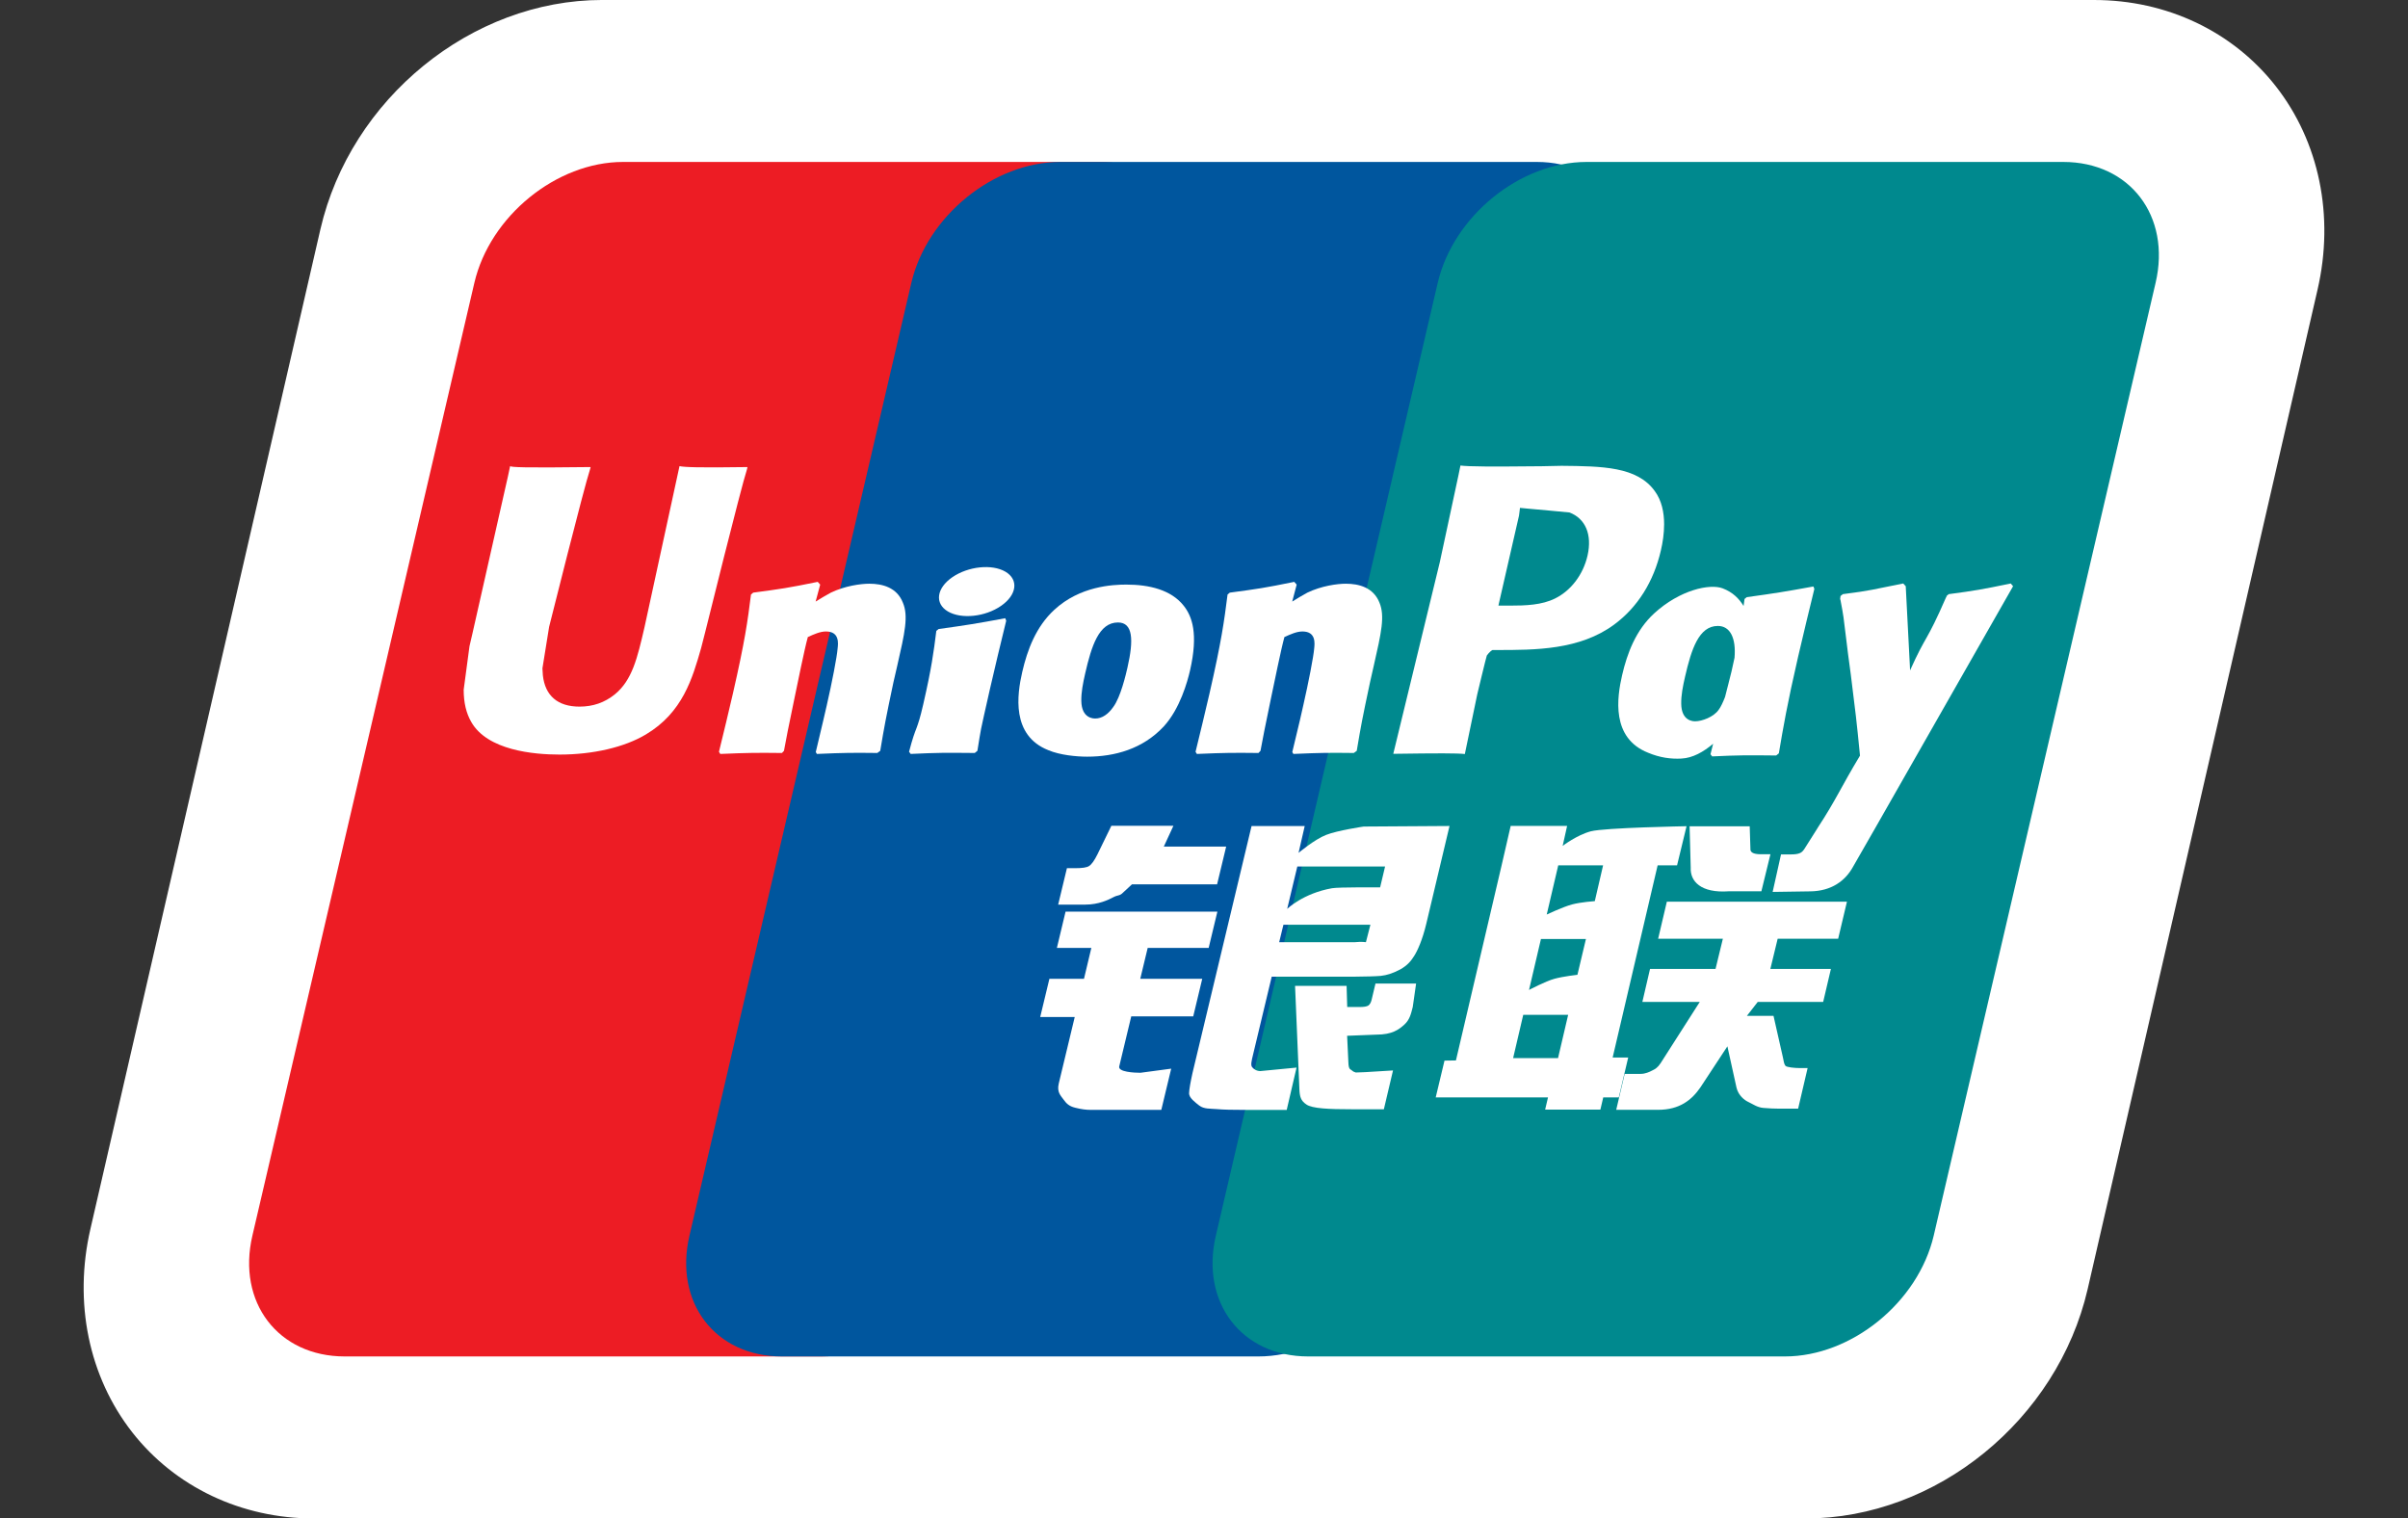 <?xml version="1.0" encoding="iso-8859-1"?>
<!-- Generator: Adobe Illustrator 16.0.0, SVG Export Plug-In . SVG Version: 6.00 Build 0)  -->
<!DOCTYPE svg PUBLIC "-//W3C//DTD SVG 1.1//EN" "http://www.w3.org/Graphics/SVG/1.1/DTD/svg11.dtd">
<svg version="1.1" xmlns="http://www.w3.org/2000/svg" xmlns:xlink="http://www.w3.org/1999/xlink" x="0px" y="0px"
	 width="242.65px" height="153.01px" viewBox="0 0 242.65 153.01" style="enable-background:new 0 0 242.65 153.01;"
	 xml:space="preserve">
<rect x="0" y="0" width="242.65" height="153.01" fill="#333333" stroke="none"/>
<g id="unionpay">
	<path style="fill:#FFFFFF;" d="M60.677-0.002c-13.15,0-25.356,9.939-28.393,23.118c0,0.003-23.169,100.706-23.169,100.706
		c-1.715,7.42-0.176,14.895,4.213,20.511c4.319,5.514,10.99,8.68,18.292,8.68h150.346c13.144,0,25.353-9.935,28.402-23.105
		c0-0.015,23.167-100.718,23.167-100.718c1.716-7.418,0.176-14.908-4.217-20.513c-4.323-5.514-10.985-8.677-18.289-8.677H60.677z"/>
	<path style="fill:#ED1C24;" d="M62.786,16.319h48.034c6.708,0,10.877,5.458,9.31,12.184l-22.361,96.004
		c-1.575,6.726-8.287,12.18-14.993,12.18H34.741c-6.712,0-10.88-5.454-9.306-12.18L47.8,28.503
		C49.368,21.777,56.073,16.319,62.786,16.319L62.786,16.319z"/>
	<path style="fill:#00569E;" d="M106.835,16.319h48.03c6.711,0,10.88,5.458,9.305,12.184l-22.365,96.004
		c-1.574,6.726-8.279,12.18-14.999,12.18H78.783c-6.72,0-10.881-5.454-9.307-12.18l22.358-96.004
		C93.409,21.777,100.122,16.319,106.835,16.319L106.835,16.319z"/>
	<path style="fill:#00898E;" d="M159.883,16.319h48.027c6.712,0,10.88,5.458,9.306,12.184l-22.357,96.004
		c-1.575,6.726-8.287,12.18-15,12.18h-48.033c-6.713,0-10.881-5.454-9.306-12.18l22.357-96.004
		C146.451,21.777,153.164,16.319,159.883,16.319L159.883,16.319z"/>
	<path style="fill-rule:evenodd;clip-rule:evenodd;fill:#FFFFFF;" d="M152.475,106.623h4.526l1.02-4.361h-4.526L152.475,106.623z
		 M155.279,94.621l-1.202,5.135c0,0,1.658-0.882,2.573-1.129c0.907-0.245,2.305-0.399,2.305-0.399l0.857-3.606H155.279z
		 M157.022,87.198l-1.16,4.956c0,0,1.631-0.767,2.538-1.013c0.913-0.242,2.306-0.337,2.306-0.337l0.836-3.606H157.022z
		 M167.038,87.198l-4.533,19.365h1.566l-0.948,4.02h-1.567l-0.288,1.228h-5.566l0.288-1.228h-11.316l0.886-3.707l1.152-0.018
		l4.604-19.66l0.914-3.975h5.686l-0.449,2.015c0,0,1.434-1.1,2.84-1.47c1.412-0.368,9.644-0.513,9.644-0.513l-0.956,3.942H167.038z"
		/>
	<path style="fill-rule:evenodd;clip-rule:evenodd;fill:#FFFFFF;" d="M170.258,83.264h6.058l0.071,2.256
		c-0.036,0.365,0.288,0.549,0.998,0.562h1.019l-0.913,3.732h-3.275c-2.84,0.204-3.916-1.02-3.845-2.386L170.258,83.264z"/>
	<path style="fill-rule:evenodd;clip-rule:evenodd;fill:#FFFFFF;" d="M171.283,100.961h-5.785l0.773-3.324h6.601l0.738-3.043h-6.522
		l0.878-3.736h18.148l-0.886,3.736h-6.095l-0.737,3.043h6.102l-0.78,3.324h-6.593l-1.09,1.402h2.678l0.948,4.188
		c0.077,0.412,0.12,0.684,0.261,0.854c0.141,0.148,0.955,0.222,1.419,0.222h0.81l-0.956,4.087h-2.061
		c-0.315,0-0.793-0.014-1.439-0.07c-0.627-0.049-1.097-0.408-1.526-0.604c-0.393-0.183-0.99-0.65-1.181-1.427l-0.921-4.175
		l-2.712,4.125c-0.879,1.28-2.102,2.271-4.274,2.271h-4.217l0.851-3.621h1.616c0.464,0,0.871-0.188,1.159-0.34
		c0.296-0.137,0.557-0.295,0.845-0.734L171.283,100.961z"/>
	<path style="fill-rule:evenodd;clip-rule:evenodd;fill:#FFFFFF;" d="M107.375,91.866h15.298l-0.878,3.655h-6.144l-0.749,3.113
		h6.246l-0.907,3.781h-6.246l-1.211,5.043c-0.142,0.566,1.528,0.644,2.133,0.644l3.103-0.415l-0.997,4.154h-7.061
		c-0.563,0-0.994-0.063-1.616-0.218c-0.604-0.145-0.883-0.415-1.174-0.822c-0.278-0.394-0.692-0.738-0.482-1.616l1.61-6.705h-3.479
		l0.925-3.846h3.485l0.742-3.113H106.5L107.375,91.866z"/>
	<path style="fill-rule:evenodd;clip-rule:evenodd;fill:#FFFFFF;" d="M117.275,85.309h6.284l-0.915,3.806h-8.578l-0.886,0.819
		c-0.362,0.379-0.52,0.221-1.016,0.491c-0.478,0.254-1.465,0.731-2.787,0.731h-2.747l0.882-3.67h0.823
		c0.701,0,1.177-0.062,1.412-0.22c0.252-0.158,0.537-0.556,0.847-1.186l1.397-2.867h6.253L117.275,85.309z"/>
	<path style="fill-rule:evenodd;clip-rule:evenodd;fill:#FFFFFF;" d="M129.708,91.585c0,0,1.61-1.567,4.521-2.08
		c0.661-0.12,4.843-0.084,4.843-0.084l0.499-2.103h-8.843L129.708,91.585z M138.094,93.182h-8.765l-0.429,1.763h7.591
		c0.894-0.091,1.082,0.021,1.153-0.011L138.094,93.182z M126.117,83.242h5.356l-0.619,2.699c0,0,1.609-1.354,2.77-1.807
		c1.152-0.457,3.795-0.844,3.795-0.844l8.646-0.056l-2.334,9.826c-0.399,1.68-0.906,2.769-1.229,3.271
		c-0.31,0.492-0.653,0.932-1.385,1.347c-0.717,0.379-1.363,0.597-1.968,0.659c-0.583,0.05-1.455,0.067-2.664,0.081h-8.336
		l-1.862,7.778c-0.189,0.77-0.268,1.131-0.113,1.335c0.142,0.188,0.437,0.4,0.83,0.4l3.648-0.352l-0.991,4.263h-4.126
		c-1.3,0-2.264-0.018-2.925-0.08c-0.639-0.05-1.3,0-1.757-0.353c-0.414-0.329-1.02-0.766-1.032-1.223
		c0.013-0.425,0.14-1.124,0.351-2.081L126.117,83.242z"/>
	<path style="fill-rule:evenodd;clip-rule:evenodd;fill:#FFFFFF;" d="M142.698,99.109l-0.338,2.365
		c-0.184,0.728-0.316,1.286-0.843,1.771c-0.556,0.499-1.217,1.013-2.819,1.013l-2.951,0.116l0.126,2.663
		c0.021,0.773,0.211,0.693,0.338,0.815c0.14,0.13,0.273,0.187,0.407,0.222l0.941-0.035l2.812-0.172l-0.922,3.911h-3.247
		c-2.291,0-3.979-0.07-4.561-0.484c-0.57-0.377-0.675-0.809-0.703-1.536l-0.437-10.413h5.194l0.062,2.13h1.244
		c0.437,0,0.718-0.043,0.894-0.154c0.147-0.113,0.246-0.288,0.316-0.555l0.394-1.656H142.698z"/>
	<path style="fill:#FFFFFF;" d="M68.472,46.971c-0.182,0.86-3.521,16.232-3.528,16.239c-0.717,3.1-1.237,5.335-3.001,6.769
		c-1.026,0.822-2.186,1.226-3.55,1.226c-2.186,0-3.465-1.093-3.69-3.156L54.66,67.35c0,0,0.668-4.168,0.675-4.189
		c0,0,3.507-14.015,4.125-15.878c0.021-0.098,0.036-0.154,0.057-0.218c-6.811,0.084-8.027,0.021-8.111-0.099
		c-0.036,0.148-0.218,1.019-0.218,1.019L47.618,63.79l-0.31,1.339l-0.583,4.372c0,1.304,0.253,2.369,0.766,3.254
		c1.624,2.854,6.27,3.282,8.891,3.282c3.381,0,6.551-0.738,8.702-2.027c3.711-2.21,4.695-5.661,5.566-8.705l0.401-1.567
		c0,0,3.605-14.563,4.224-16.458c0.021-0.102,0.035-0.151,0.049-0.214C70.397,47.139,68.936,47.08,68.472,46.971z"/>
	<path style="fill:#FFFFFF;" d="M88.405,75.876c-2.426-0.027-3.262-0.027-6.087,0.098l-0.113-0.189
		c0.246-1.09,0.52-2.144,0.766-3.233l0.337-1.458c0.527-2.302,1.04-4.941,1.097-5.753c0.056-0.492,0.211-1.708-1.173-1.708
		c-0.591,0-1.209,0.281-1.828,0.562c-0.337,1.209-1.026,4.632-1.35,6.185c-0.695,3.293-0.745,3.666-1.054,5.279l-0.204,0.218
		c-2.488-0.027-3.353-0.027-6.213,0.098l-0.134-0.217c0.479-1.961,0.957-3.919,1.406-5.876c1.209-5.282,1.49-7.303,1.82-9.974
		l0.226-0.189c2.797-0.373,3.464-0.464,6.501-1.086l0.247,0.278l-0.458,1.708c0.506-0.309,1.005-0.619,1.533-0.899
		c1.419-0.682,3.008-0.9,3.873-0.9c1.321,0,2.776,0.373,3.38,1.897c0.585,1.364,0.198,3.044-0.562,6.368l-0.387,1.68
		c-0.78,3.697-0.906,4.379-1.328,6.896L88.405,75.876z"/>
	<path style="fill:#FFFFFF;" d="M98.224,75.876c-1.462-0.014-2.396-0.021-3.31-0.011c-0.907,0.011-1.793,0.046-3.149,0.108
		l-0.076-0.111l-0.085-0.105c0.365-1.406,0.562-1.898,0.752-2.39c0.182-0.496,0.357-0.995,0.682-2.411
		c0.422-1.838,0.682-3.145,0.871-4.267c0.19-1.114,0.31-2.042,0.442-3.113l0.113-0.092l0.119-0.098
		c1.448-0.2,2.369-0.334,3.304-0.485c0.941-0.151,1.897-0.323,3.409-0.604l0.049,0.126l0.049,0.126
		c-0.281,1.149-0.562,2.306-0.836,3.455c-0.274,1.149-0.542,2.305-0.809,3.454c-0.548,2.432-0.759,3.353-0.885,3.979
		c-0.127,0.625-0.162,0.963-0.372,2.221l-0.135,0.112L98.224,75.876z"/>
	<path style="fill:#FFFFFF;" d="M113.61,67.283c-0.142,0.622-0.683,2.977-1.435,3.968c-0.499,0.717-1.125,1.152-1.8,1.152
		c-0.188,0-1.384,0-1.412-1.771c-0.015-0.868,0.162-1.768,0.387-2.759c0.639-2.793,1.392-5.148,3.304-5.148
		C114.165,62.725,114.256,64.461,113.61,67.283z M119.918,67.561c0.851-3.722,0.203-5.458-0.633-6.516
		c-1.266-1.61-3.476-2.137-5.788-2.137c-1.385,0-4.681,0.155-7.26,2.545c-1.842,1.7-2.713,4.027-3.227,6.262
		c-0.521,2.267-1.125,6.393,2.629,7.879c1.18,0.5,2.839,0.654,3.915,0.654c2.769,0,5.595-0.773,7.713-3.041
		C118.913,71.409,119.658,68.679,119.918,67.561z"/>
	<path style="fill:#FFFFFF;" d="M182.733,59.099c-3.022,0.551-3.816,0.675-6.713,1.076l-0.225,0.182
		c-0.036,0.246-0.063,0.471-0.099,0.707c-0.45-0.739-1.083-1.385-2.102-1.775c-1.293-0.499-4.329,0.155-6.909,2.523
		c-1.842,1.694-2.713,4.003-3.226,6.22c-0.521,2.25-1.125,6.347,2.628,7.823c1.181,0.493,2.271,0.64,3.347,0.584
		c1.151-0.06,2.207-0.665,3.197-1.494c-0.092,0.351-0.176,0.706-0.268,1.057l0.169,0.219c2.706-0.126,3.535-0.126,6.452-0.092
		l0.268-0.218c0.422-2.496,0.83-4.927,1.94-9.731c0.527-2.281,1.082-4.559,1.637-6.836L182.733,59.099z M173.175,71.542
		c-0.5,0.707-1.673,1.142-2.349,1.142c-0.189,0-1.385,0-1.412-1.756c-0.015-0.865,0.161-1.758,0.387-2.742
		c0.639-2.77,1.391-5.11,3.303-5.11c1.244,0,1.849,1.22,1.681,3.205c-0.099,0.446-0.184,0.85-0.303,1.377
		c-0.204,0.865-0.442,1.715-0.653,2.576C173.631,70.742,173.42,71.219,173.175,71.542z"/>
	<path style="fill:#FFFFFF;" d="M136.422,75.876c-2.426-0.027-3.255-0.027-6.087,0.098l-0.113-0.189
		c0.254-1.09,0.521-2.144,0.773-3.233l0.331-1.458c0.526-2.302,1.04-4.941,1.103-5.753c0.05-0.492,0.204-1.708-1.181-1.708
		c-0.584,0-1.201,0.281-1.82,0.562c-0.337,1.209-1.026,4.632-1.356,6.185c-0.688,3.293-0.745,3.666-1.054,5.279l-0.204,0.218
		c-2.482-0.027-3.346-0.027-6.207,0.098l-0.133-0.217c0.478-1.961,0.955-3.919,1.405-5.876c1.209-5.282,1.483-7.303,1.82-9.974
		l0.225-0.189c2.791-0.373,3.466-0.464,6.495-1.086l0.245,0.278l-0.449,1.708c0.499-0.309,1.005-0.619,1.525-0.899
		c1.419-0.682,3.009-0.9,3.872-0.9c1.322,0,2.777,0.373,3.389,1.897c0.575,1.364,0.188,3.044-0.569,6.368l-0.38,1.68
		c-0.787,3.697-0.913,4.379-1.336,6.896L136.422,75.876z"/>
	<path style="fill:#FFFFFF;" d="M157.359,46.939c-0.006,0-2.01,0.042-2.01,0.042c-5.223,0.052-7.316,0.039-8.182-0.071
		c-0.077,0.373-0.218,1.058-0.218,1.062c0,0-1.863,8.673-1.863,8.68c0,0-4.477,18.444-4.688,19.309
		c4.554-0.064,6.432-0.067,7.212,0.021c0.182-0.872,1.244-6.01,1.251-6.02c0,0,0.906-3.785,0.963-3.905c0,0,0.274-0.4,0.569-0.555
		h0.407c3.93,0,8.378,0,11.857-2.565c2.362-1.743,3.985-4.33,4.709-7.479c0.183-0.78,0.324-1.7,0.324-2.629
		c0-1.188-0.239-2.393-0.943-3.345C164.972,47.013,161.45,46.981,157.359,46.939z M159.975,55.978
		c-0.436,1.919-1.666,3.536-3.275,4.33c-1.336,0.664-2.945,0.72-4.617,0.72h-1.09l0.098-0.439c0,0,1.982-8.652,1.976-8.625
		l0.057-0.439l0.042-0.348l0.787,0.077c0,0,4.098,0.366,4.203,0.387C159.771,52.26,160.452,53.876,159.975,55.978z"/>
	<path style="fill:#FFFFFF;" d="M100.873,61.053c1.597-1.101,1.8-2.643,0.443-3.444c-1.356-0.794-3.746-0.545-5.35,0.555
		c-1.608,1.111-1.799,2.653-0.449,3.451C96.874,62.413,99.271,62.163,100.873,61.053z"/>
	<path style="fill-rule:evenodd;clip-rule:evenodd;fill:#FFFFFF;" d="M202.855,59.071l-0.238-0.274
		c-2.973,0.615-3.515,0.71-6.249,1.075l-0.218,0.186c-0.007,0.046-0.014,0.091-0.021,0.137l-0.014-0.035
		c-2.053,4.716-1.982,3.697-3.641,7.395c-0.007-0.169-0.016-0.295-0.021-0.454l-0.415-8.03l-0.254-0.274
		c-3.127,0.615-3.204,0.71-6.086,1.075l-0.232,0.186c-0.014,0.109-0.027,0.214-0.041,0.327l0.027,0.028
		c0.352,1.855,0.274,1.448,0.633,4.351c0.161,1.42,0.387,2.864,0.548,4.281c0.295,2.34,0.449,3.528,0.795,7.099
		c-1.947,3.232-2.411,4.449-4.268,7.281v0.007l-1.328,2.102c-0.147,0.226-0.288,0.365-0.471,0.436
		c-0.21,0.091-0.498,0.127-0.879,0.127h-1.012l-0.843,3.78l3.768-0.056c2.186-0.018,3.569-1.096,4.321-2.46l2.306-4.022
		L202.855,59.071z"/>
</g>
<g id="Layer_1">
</g>
</svg>
